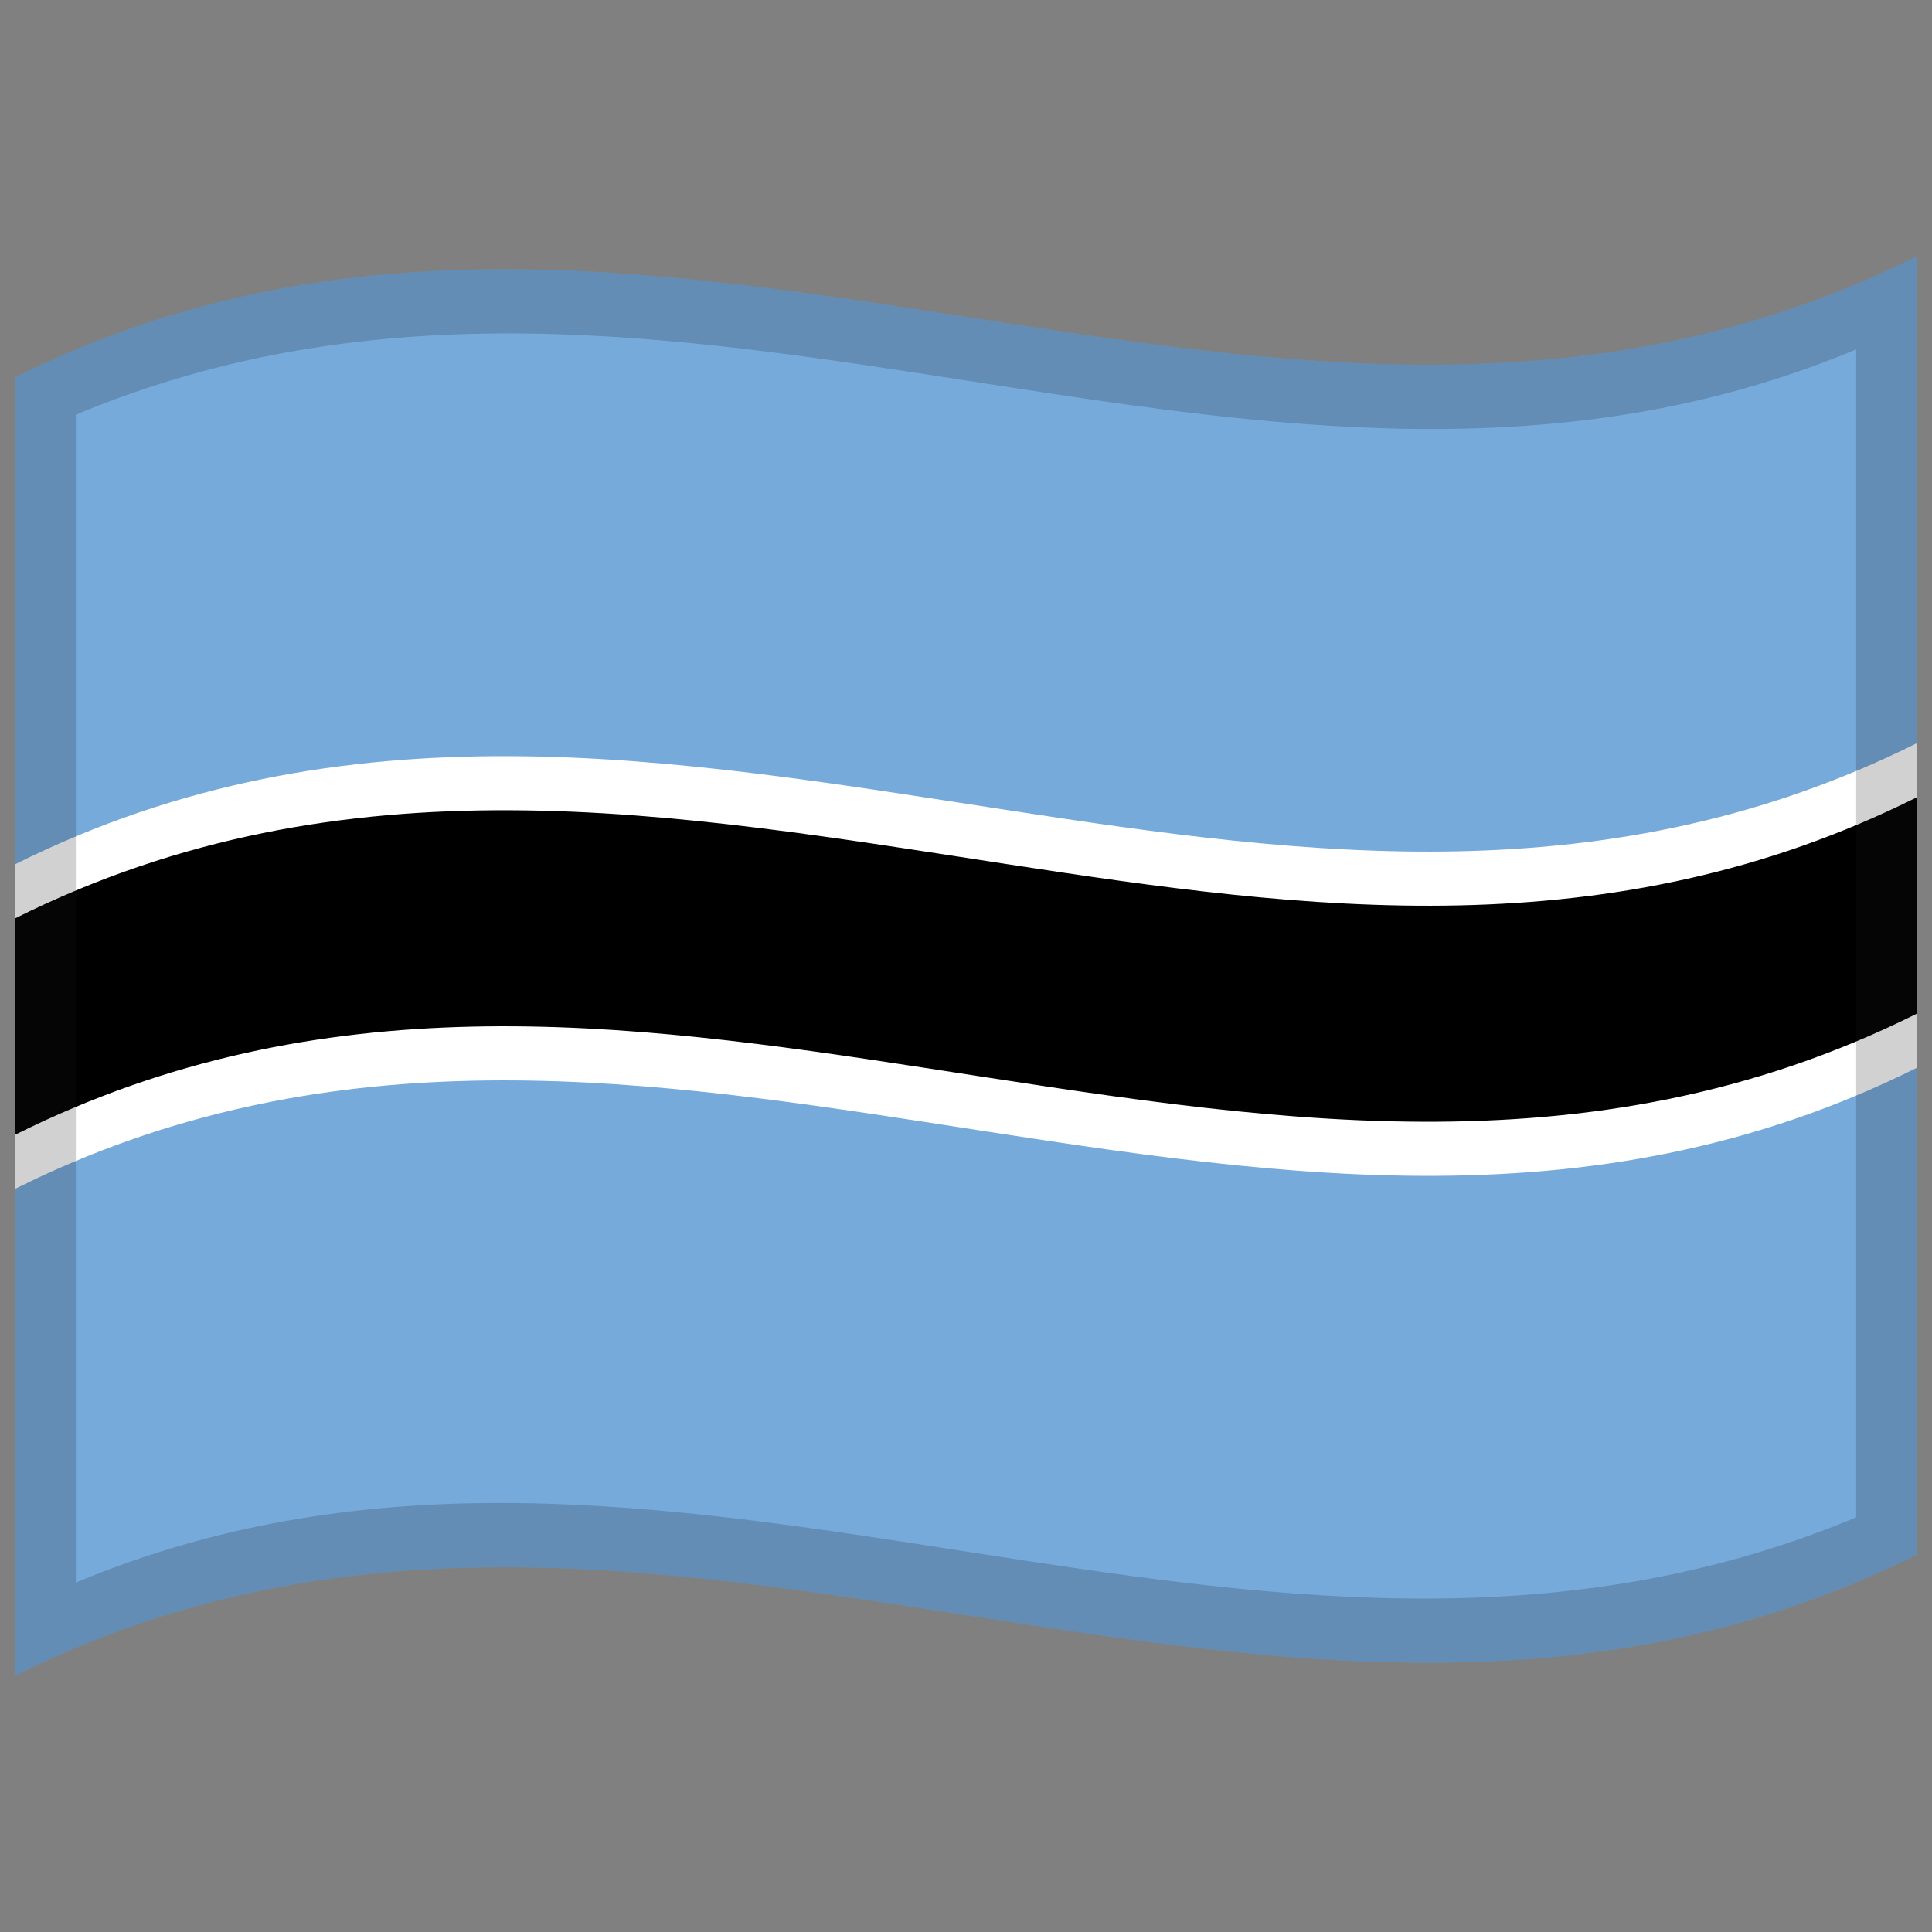 <svg viewBox="0 0 1000 1000" xmlns="http://www.w3.org/2000/svg">
  <rect x="0" y="0" width="1000" height="1000" fill="#808080" stroke="none"/>
  <defs/>
  <path d="M8,195.25 C178.83,110.03 349.03,140.83 521.26,167.28 C676.47,191.12 833.42,211.85 992,132.75 L992,804.75 C821.17,889.97 650.97,859.17 478.74,832.72 C323.53,808.88 166.58,788.15 8,867.25 L8,195.25" fill="#75aadb"/>
  <path d="M8,447.25 C178.83,362.03 349.03,392.83 521.26,419.28 C676.47,443.12 833.42,463.85 992,384.75 L992,552.75 C821.17,637.97 650.97,607.17 478.74,580.72 C323.53,556.88 166.58,536.15 8,615.25 L8,447.25" fill="#fff"/>
  <path d="M8,475.25 C178.83,390.03 349.03,420.83 521.26,447.28 C676.47,471.12 833.42,491.85 992,412.75 L992,524.75 C821.17,609.97 650.97,579.17 478.74,552.72 C323.53,528.88 166.58,508.15 8,587.25 L8,475.25"/>
  <path d="M8,195.25 C178.83,110.03 349.03,140.83 521.26,167.28 C676.47,191.12 833.42,211.85 992,132.75 L992,804.75 C821.17,889.97 650.97,859.17 478.74,832.72 C323.53,808.88 166.58,788.15 8,867.25 L8,195.25 M39.25,214.64 L39.25,819.14 C345.81,690.88 650.43,915.18 960.75,785.36 L960.75,180.86 C654.19,309.12 349.57,84.82 39.25,214.64" fill="#1A1A1A" opacity="0.2"/>
</svg>